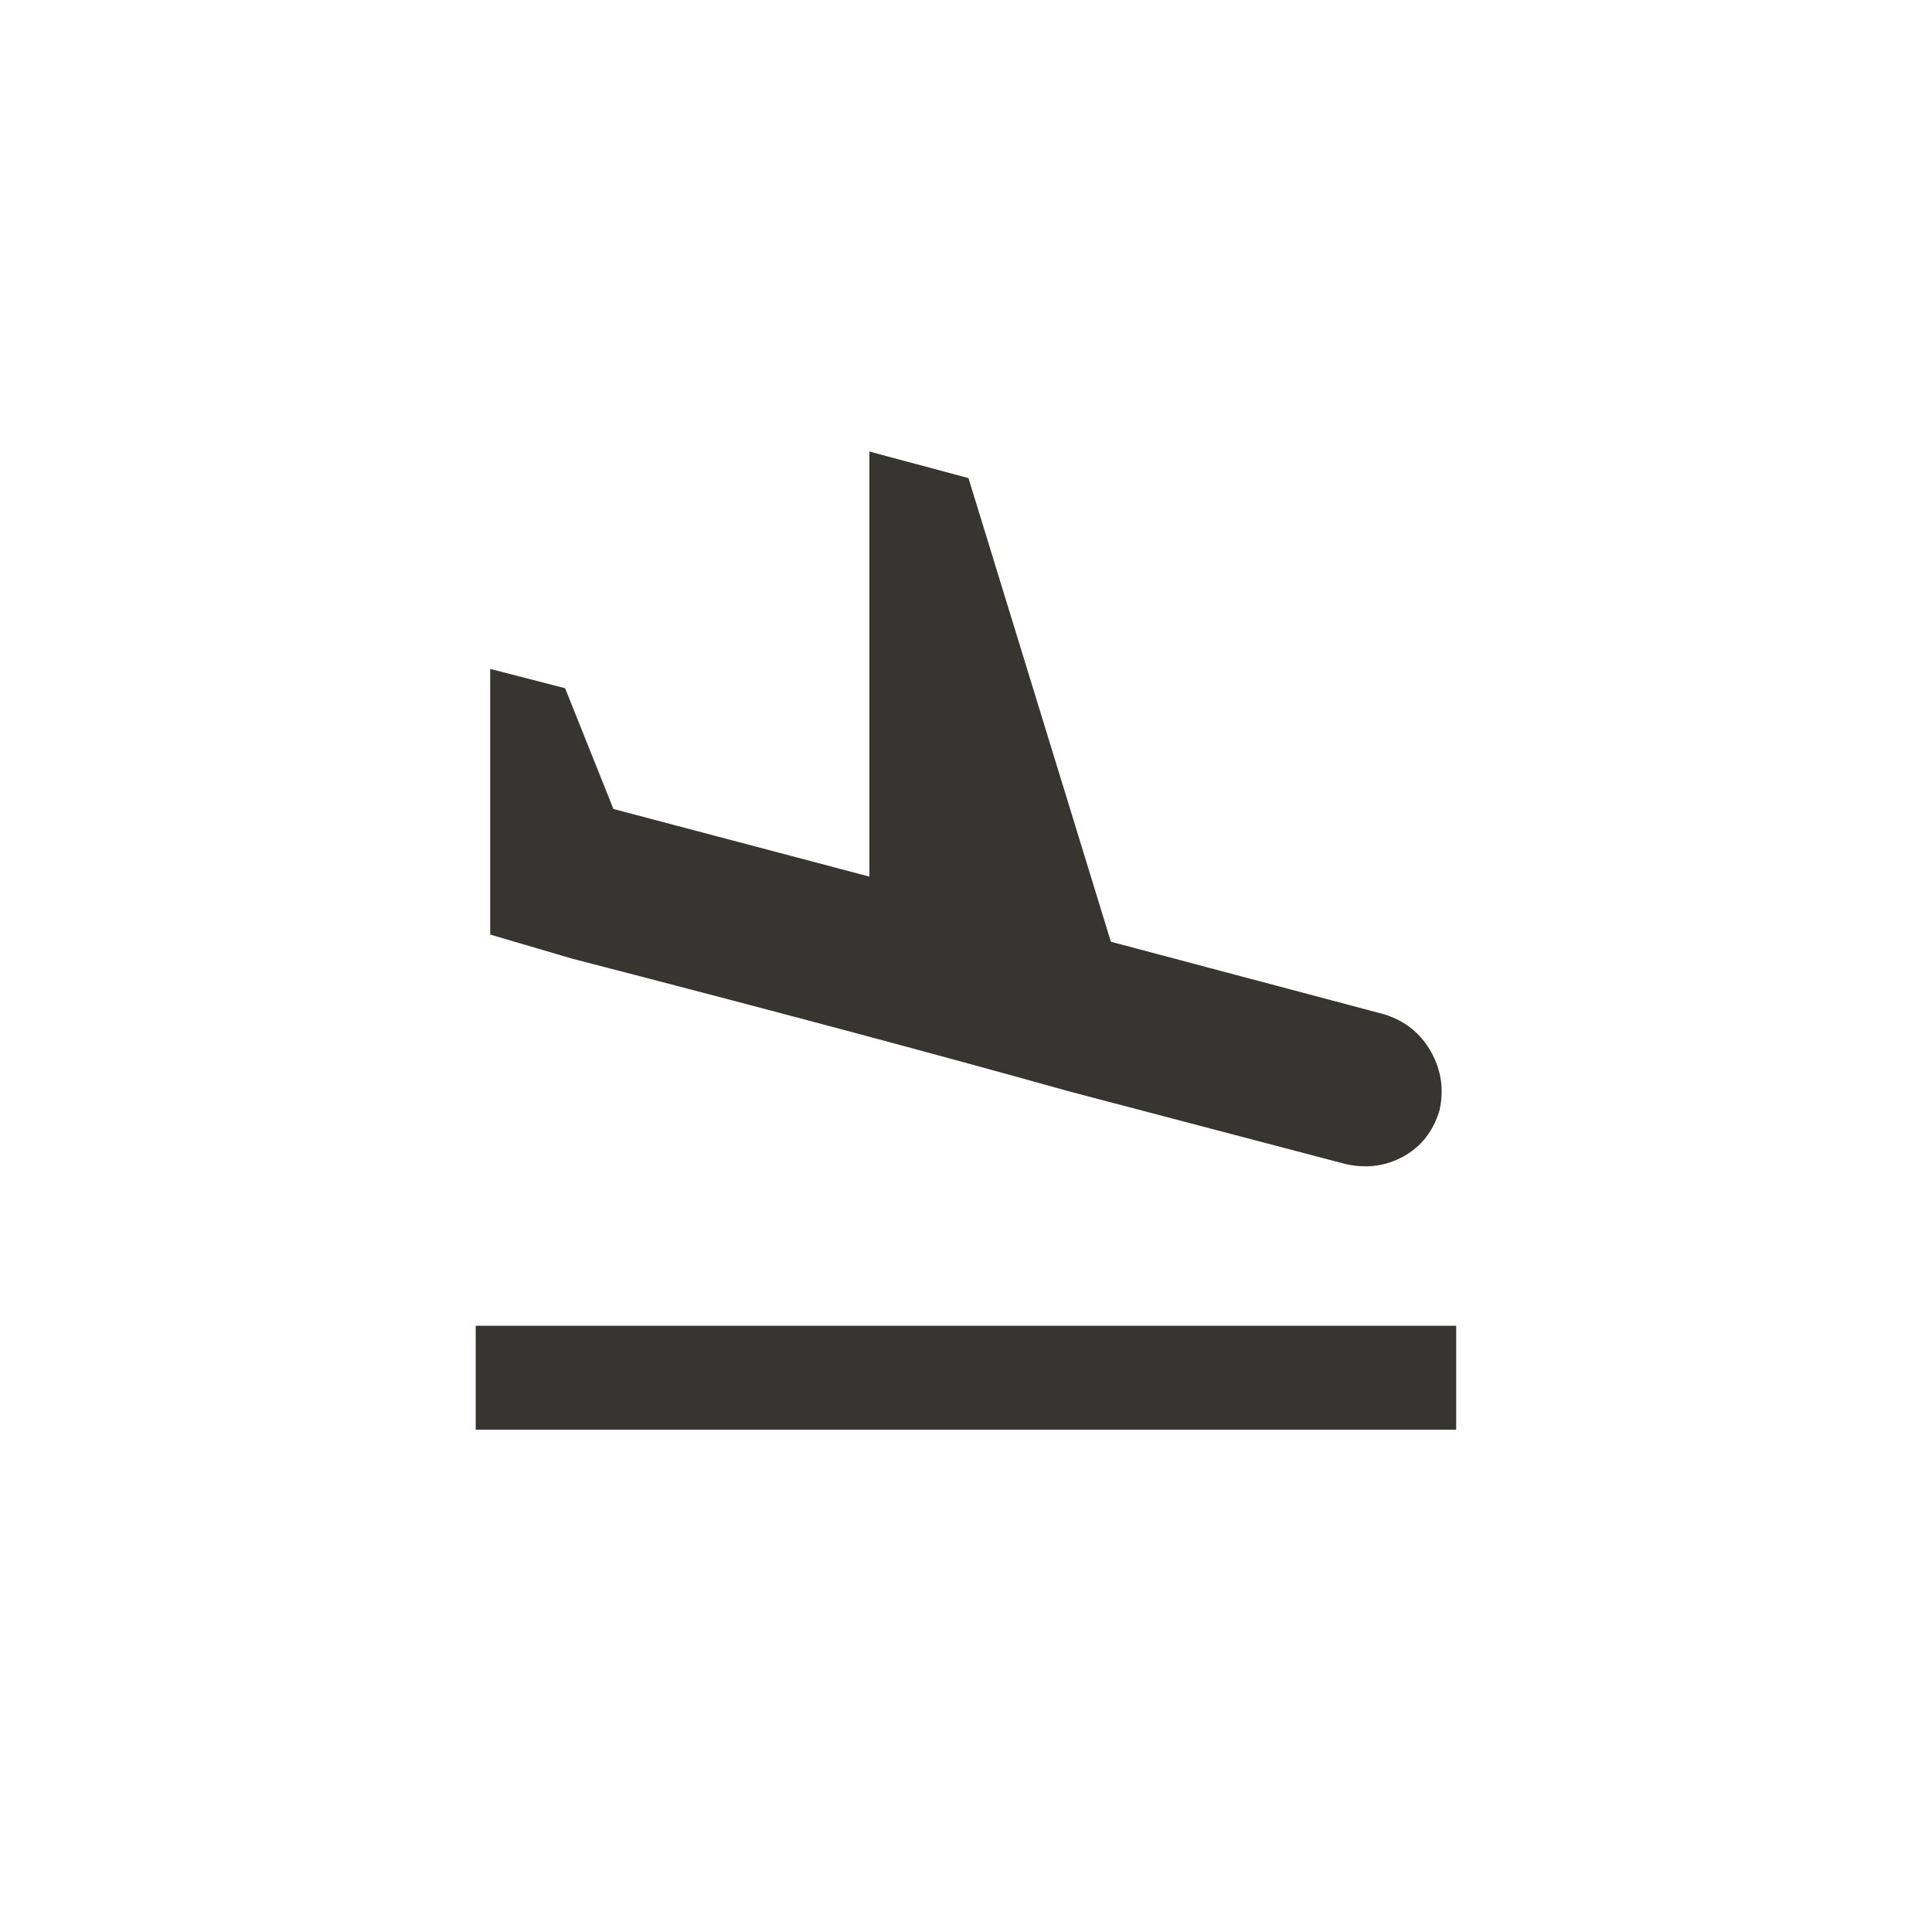 <!-- Generated by IcoMoon.io -->
<svg version="1.1" xmlns="http://www.w3.org/2000/svg" width="40" height="40" viewBox="0 0 40 40">
<title>mt-flight_land</title>
<path fill="#37352f" d="M22.149 22.6q-4.1-1.149-10.3-2.751l-1.7-0.5v-5.5l1.551 0.4 1 2.5 5.3 1.4v-8.8l2.051 0.549 2.949 9.6 5.651 1.5q0.651 0.2 0.975 0.775t0.175 1.225q-0.2 0.649-0.751 0.949t-1.2 0.151zM9.849 27.449h20.3v2.151h-20.3v-2.151z"></path>
</svg>
